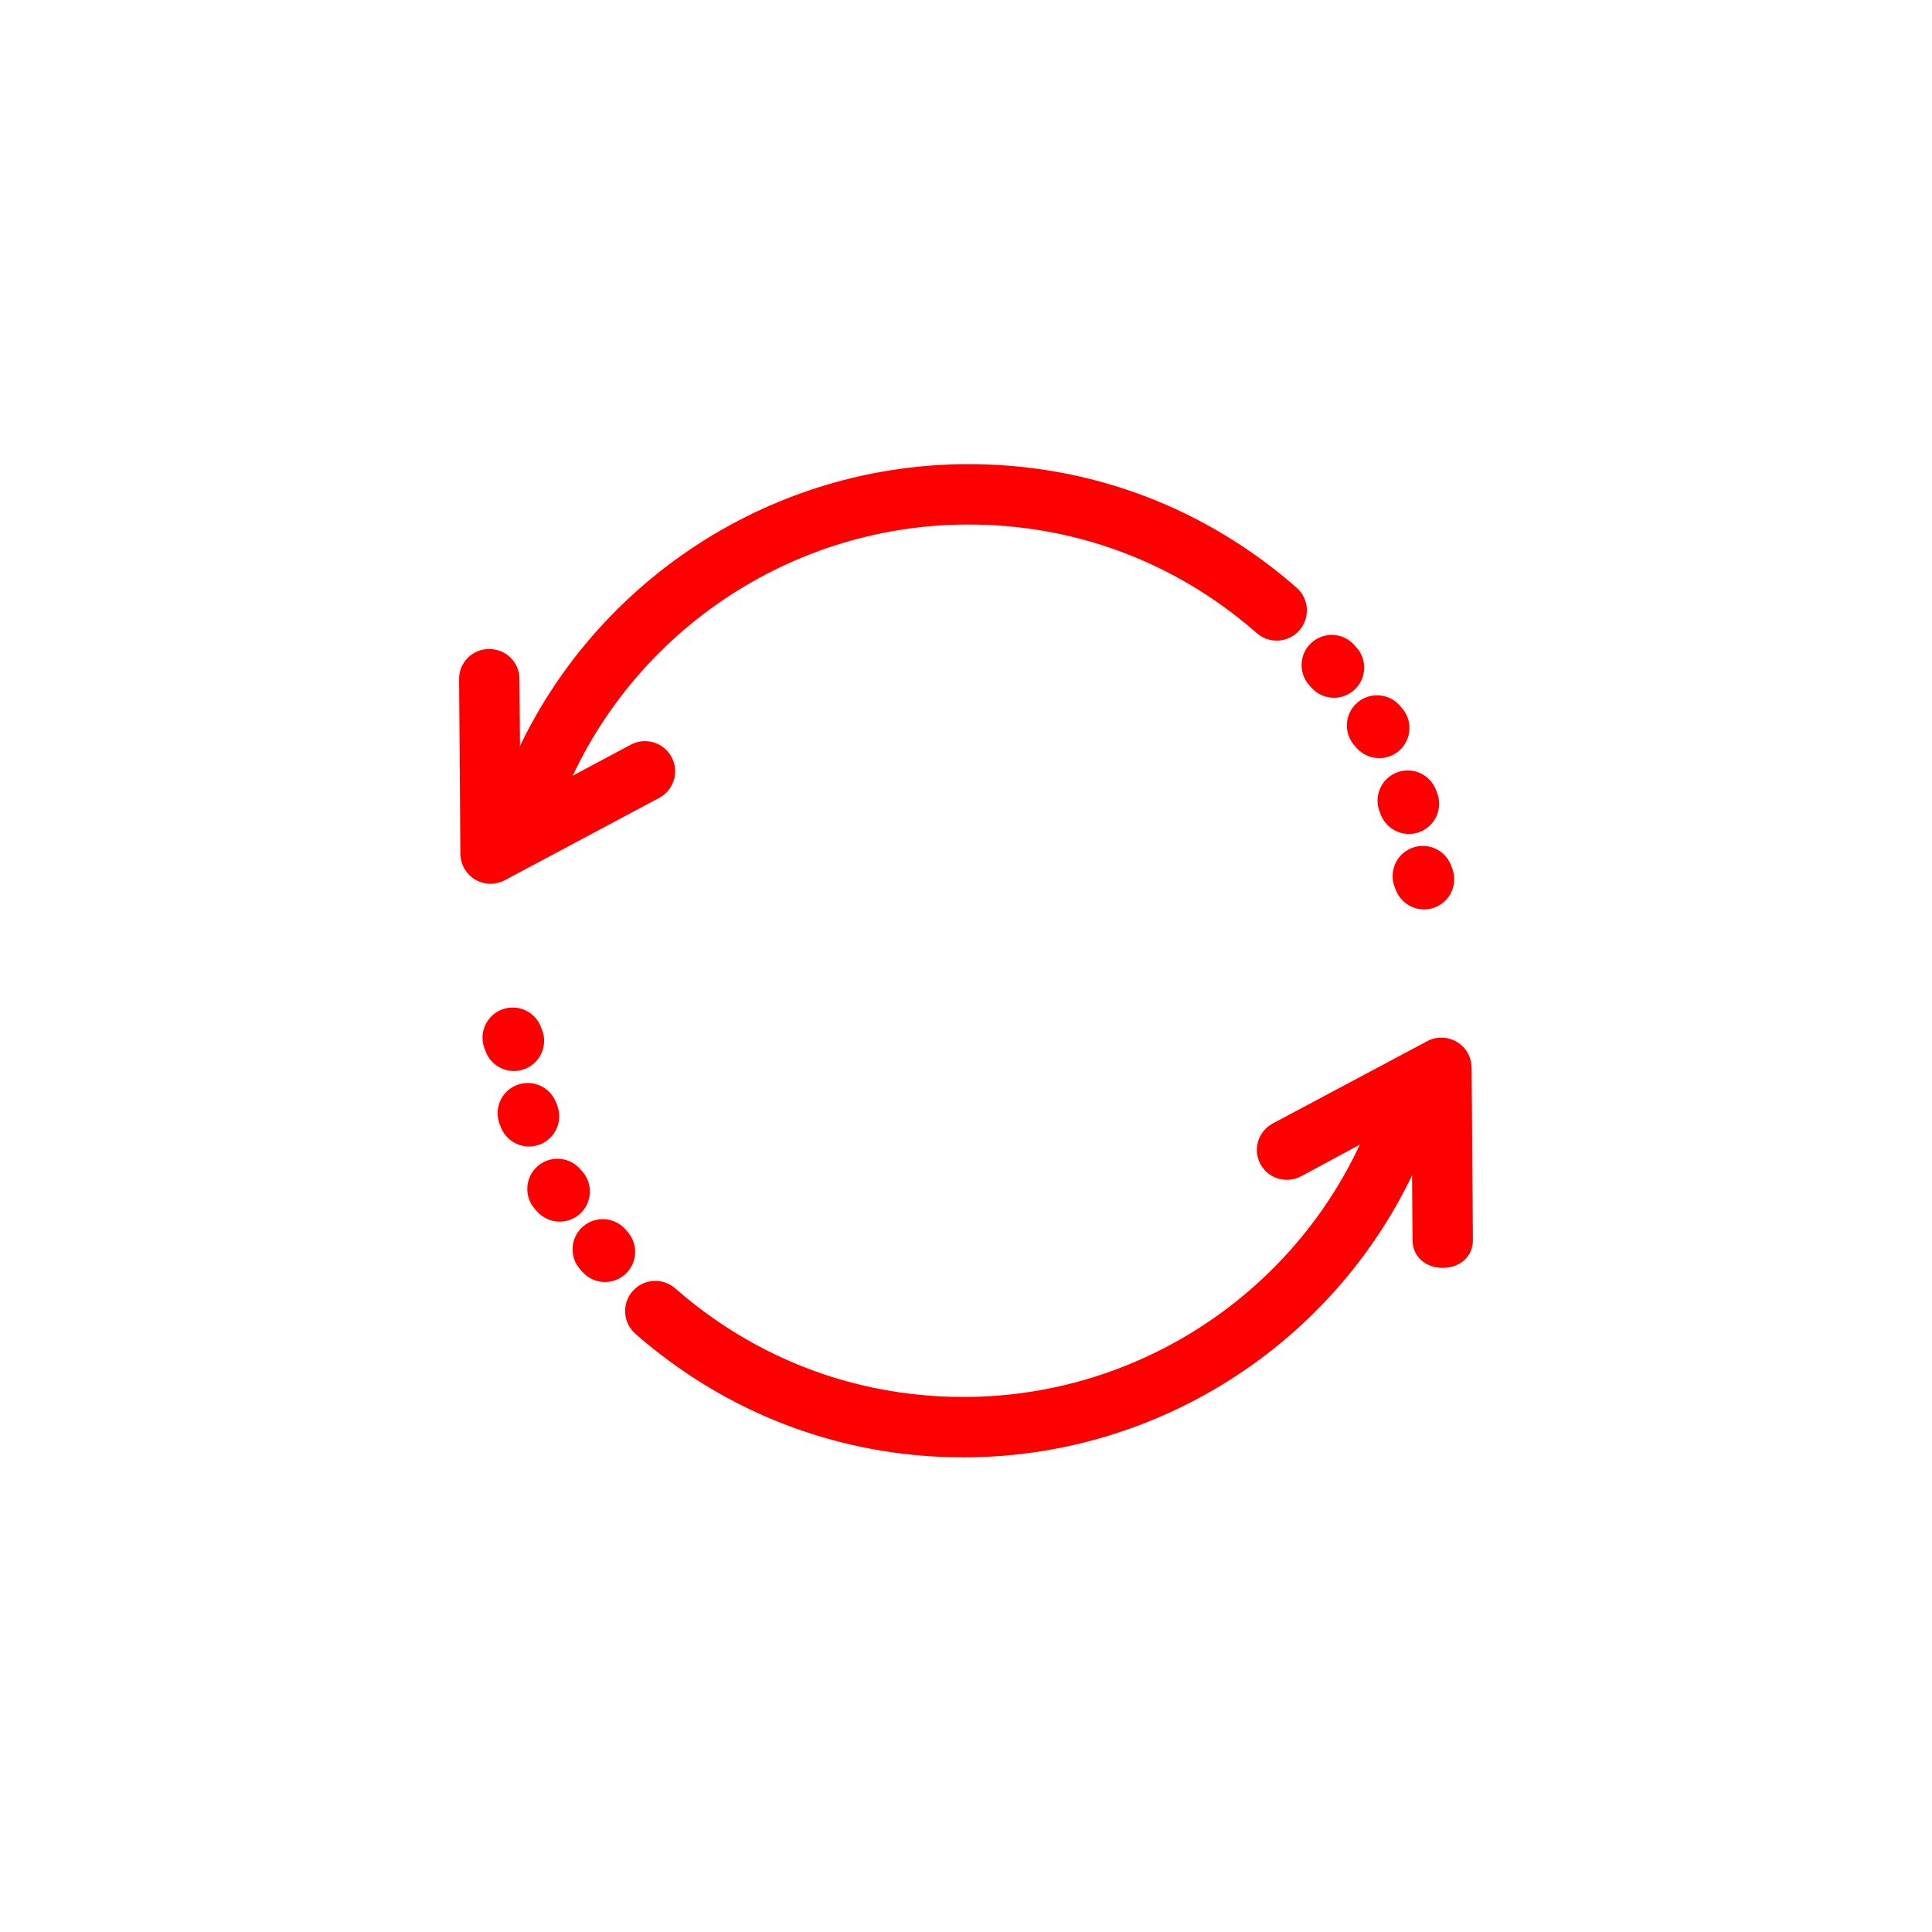 <?xml version="1.0" encoding="UTF-8" standalone="no"?>
<svg
   xmlns:dc="http://purl.org/dc/elements/1.1/"
   xmlns:cc="http://creativecommons.org/ns#"
   xmlns:rdf="http://www.w3.org/1999/02/22-rdf-syntax-ns#"
   xmlns:svg="http://www.w3.org/2000/svg"
   xmlns="http://www.w3.org/2000/svg"
   xmlns:sodipodi="http://sodipodi.sourceforge.net/DTD/sodipodi-0.dtd"
   xmlns:inkscape="http://www.inkscape.org/namespaces/inkscape"
   enable-background="new 0 0 128 128"
   id="Слой_1"
   version="1.1"
   viewBox="0 0 128 128"
   xml:space="preserve"
   sodipodi:docname="arrow.svg"
   inkscape:version="0.92.2 (5c3e80d, 2017-08-06)"><defs
     id="defs63" /><sodipodi:namedview
     pagecolor="#ffffff"
     bordercolor="#666666"
     borderopacity="1"
     objecttolerance="10"
     gridtolerance="10"
     guidetolerance="10"
     inkscape:pageopacity="0"
     inkscape:pageshadow="2"
     inkscape:window-width="1920"
     inkscape:window-height="1034"
     id="namedview61"
     showgrid="false"
     inkscape:zoom="7.375"
     inkscape:cx="92.496118"
     inkscape:cy="69.243994"
     inkscape:window-x="0"
     inkscape:window-y="0"
     inkscape:window-maximized="1"
     inkscape:current-layer="Слой_1" /><g
     id="g58"><g
       id="g4"><path
         d="M88.381,46.23c-0.553,0-1.103-0.228-1.498-0.674l-0.142-0.159    c-0.736-0.824-0.665-2.088,0.158-2.824c0.824-0.735,2.088-0.665,2.824,0.158    l0.154,0.173c0.732,0.827,0.656,2.091-0.171,2.823    C89.326,46.064,88.852,46.23,88.381,46.23z"
         fill="#3399CC"
         id="path2"
         style="fill:#ff0000" /></g><g
       id="g8"><path
         d="M91.381,50.23c-0.553,0-1.103-0.228-1.498-0.674l-0.142-0.159    c-0.736-0.824-0.665-2.088,0.158-2.824c0.824-0.735,2.088-0.665,2.824,0.158    l0.154,0.173c0.732,0.827,0.656,2.091-0.171,2.823    C92.326,50.064,91.852,50.23,91.381,50.23z"
         fill="#3399CC"
         id="path6"
         style="fill:#ff0000" /></g><g
       id="g12"><path
         d="M93.347,55.251c-0.8,0-1.556-0.483-1.864-1.274L91.406,53.782    c-0.408-1.027,0.094-2.189,1.121-2.597c1.028-0.407,2.19,0.094,2.597,1.121    l0.086,0.219c0.401,1.029-0.107,2.188-1.137,2.59    C93.835,55.207,93.589,55.251,93.347,55.251z"
         fill="#3399CC"
         id="path10"
         style="fill:#ff0000" /></g><g
       id="g16"><path
         d="M94.347,60.251c-0.8,0-1.556-0.483-1.864-1.274L92.406,58.782    c-0.408-1.027,0.094-2.189,1.121-2.597c1.027-0.407,2.189,0.094,2.597,1.121    l0.086,0.219c0.401,1.029-0.107,2.188-1.137,2.59    C94.835,60.207,94.589,60.251,94.347,60.251z"
         fill="#3399CC"
         id="path14"
         style="fill:#ff0000" /></g><g
       id="g20"><path
         d="M34.967,55.382c-0.221,0-0.446-0.037-0.667-0.115    c-1.042-0.369-1.587-1.511-1.219-2.553C37.729,39.577,50.219,30.75,64.162,30.75    c7.372,0,14.343,2.38,20.159,6.882c0.542,0.419,1.07,0.855,1.584,1.307    c0.83,0.729,0.911,1.993,0.182,2.823c-0.729,0.829-1.992,0.911-2.823,0.182    c-0.452-0.397-0.917-0.78-1.393-1.149C76.763,36.84,70.639,34.75,64.162,34.75    c-12.251,0-23.226,7.755-27.309,19.299C36.562,54.87,35.791,55.382,34.967,55.382z"
         fill="#3399CC"
         id="path18"
         style="fill:#ff0000" /></g><g
       id="g24"><path
         d="    M43.953,46.333"
         fill="none"
         stroke="#3399CC"
         stroke-linecap="round"
         stroke-linejoin="round"
         stroke-miterlimit="10"
         stroke-width="4"
         id="path22" /></g><g
       id="g28"><path
         d="    M34.967,53.382"
         fill="none"
         stroke="#3399CC"
         stroke-linecap="round"
         stroke-linejoin="round"
         stroke-miterlimit="10"
         stroke-width="4"
         id="path26" /></g><g
       id="g32"><path
         d="M40.082,84.937c-0.549,0-1.097-0.225-1.492-0.667l-0.16-0.18    c-0.729-0.831-0.646-2.094,0.185-2.822c0.83-0.729,2.094-0.646,2.822,0.185    l0.135,0.152c0.736,0.824,0.665,2.088-0.158,2.824    C41.033,84.769,40.557,84.937,40.082,84.937z"
         fill="#3399CC"
         id="path30"
         style="fill:#ff0000" /></g><g
       id="g36"><path
         d="M37.082,80.937c-0.549,0-1.097-0.225-1.492-0.667l-0.16-0.18    c-0.729-0.831-0.646-2.094,0.185-2.822c0.83-0.73,2.093-0.646,2.822,0.185    l0.135,0.152c0.736,0.824,0.665,2.088-0.158,2.824    C38.033,80.769,37.557,80.937,37.082,80.937z"
         fill="#3399CC"
         id="path34"
         style="fill:#ff0000" /></g><g
       id="g40"><path
         d="M35.049,75.958c-0.795,0-1.548-0.478-1.859-1.262l-0.087-0.223    c-0.399-1.03,0.113-2.188,1.143-2.587c1.03-0.396,2.188,0.113,2.587,1.143    l0.075,0.191c0.408,1.027-0.094,2.189-1.121,2.597    C35.544,75.912,35.294,75.958,35.049,75.958z"
         fill="#3399CC"
         id="path38"
         style="fill:#ff0000" /></g><g
       id="g44"><path
         d="M34.049,70.958c-0.795,0-1.548-0.478-1.859-1.262l-0.087-0.223    c-0.399-1.03,0.113-2.188,1.143-2.587c1.03-0.397,2.188,0.113,2.587,1.143    l0.075,0.191c0.408,1.027-0.094,2.189-1.121,2.597    C34.544,70.912,34.294,70.958,34.049,70.958z"
         fill="#3399CC"
         id="path42"
         style="fill:#ff0000" /></g><g
       id="g48"><path
         d="M32.501,58.553c-0.354,0-0.708-0.094-1.022-0.281    c-0.602-0.358-0.972-1.004-0.978-1.704l-0.085-11.572    C30.407,43.891,31.296,43,32.401,43c0.005,0,0.01,0,0.015,0    c1.098,0,1.991,0.867,2,1.967l0.061,8.275l7.311-3.903    c0.974-0.52,2.186-0.154,2.706,0.821c0.52,0.975,0.151,2.185-0.824,2.704    l-10.227,5.454C33.147,58.475,32.824,58.553,32.501,58.553z"
         fill="#3399CC"
         id="path46"
         style="fill:#ff0000" /></g><g
       id="g52"><path
         d="M63.838,96.553c-7.372,0-14.343-2.38-20.159-6.882    c-0.542-0.419-1.07-0.855-1.584-1.307c-0.83-0.729-0.911-1.993-0.182-2.823    c0.729-0.829,1.992-0.911,2.823-0.182c0.452,0.397,0.917,0.78,1.393,1.149    c5.108,3.954,11.232,6.044,17.71,6.044c12.251,0,23.226-7.755,27.309-19.299    c0.369-1.041,1.512-1.586,2.553-1.219c1.042,0.369,1.587,1.511,1.219,2.553    C90.271,87.726,77.781,96.553,63.838,96.553z"
         fill="#3399CC"
         id="path50"
         style="fill:#ff0000" /></g><g
       id="g56"><path
         d="M95.584,84c-1.098,0-1.991-0.716-2-1.815l-0.061-8.2    l-7.311,3.941c-0.974,0.52-2.187,0.172-2.706-0.802    c-0.52-0.975-0.151-2.175,0.824-2.695l10.227-5.449    c0.617-0.33,1.362-0.309,1.963,0.049s0.972,1.005,0.978,1.705l0.085,11.421    C97.593,83.259,96.704,84,95.599,84C95.594,84,95.589,84,95.584,84z"
         fill="#3399CC"
         id="path54"
         style="fill:#ff0000" /></g></g></svg>
